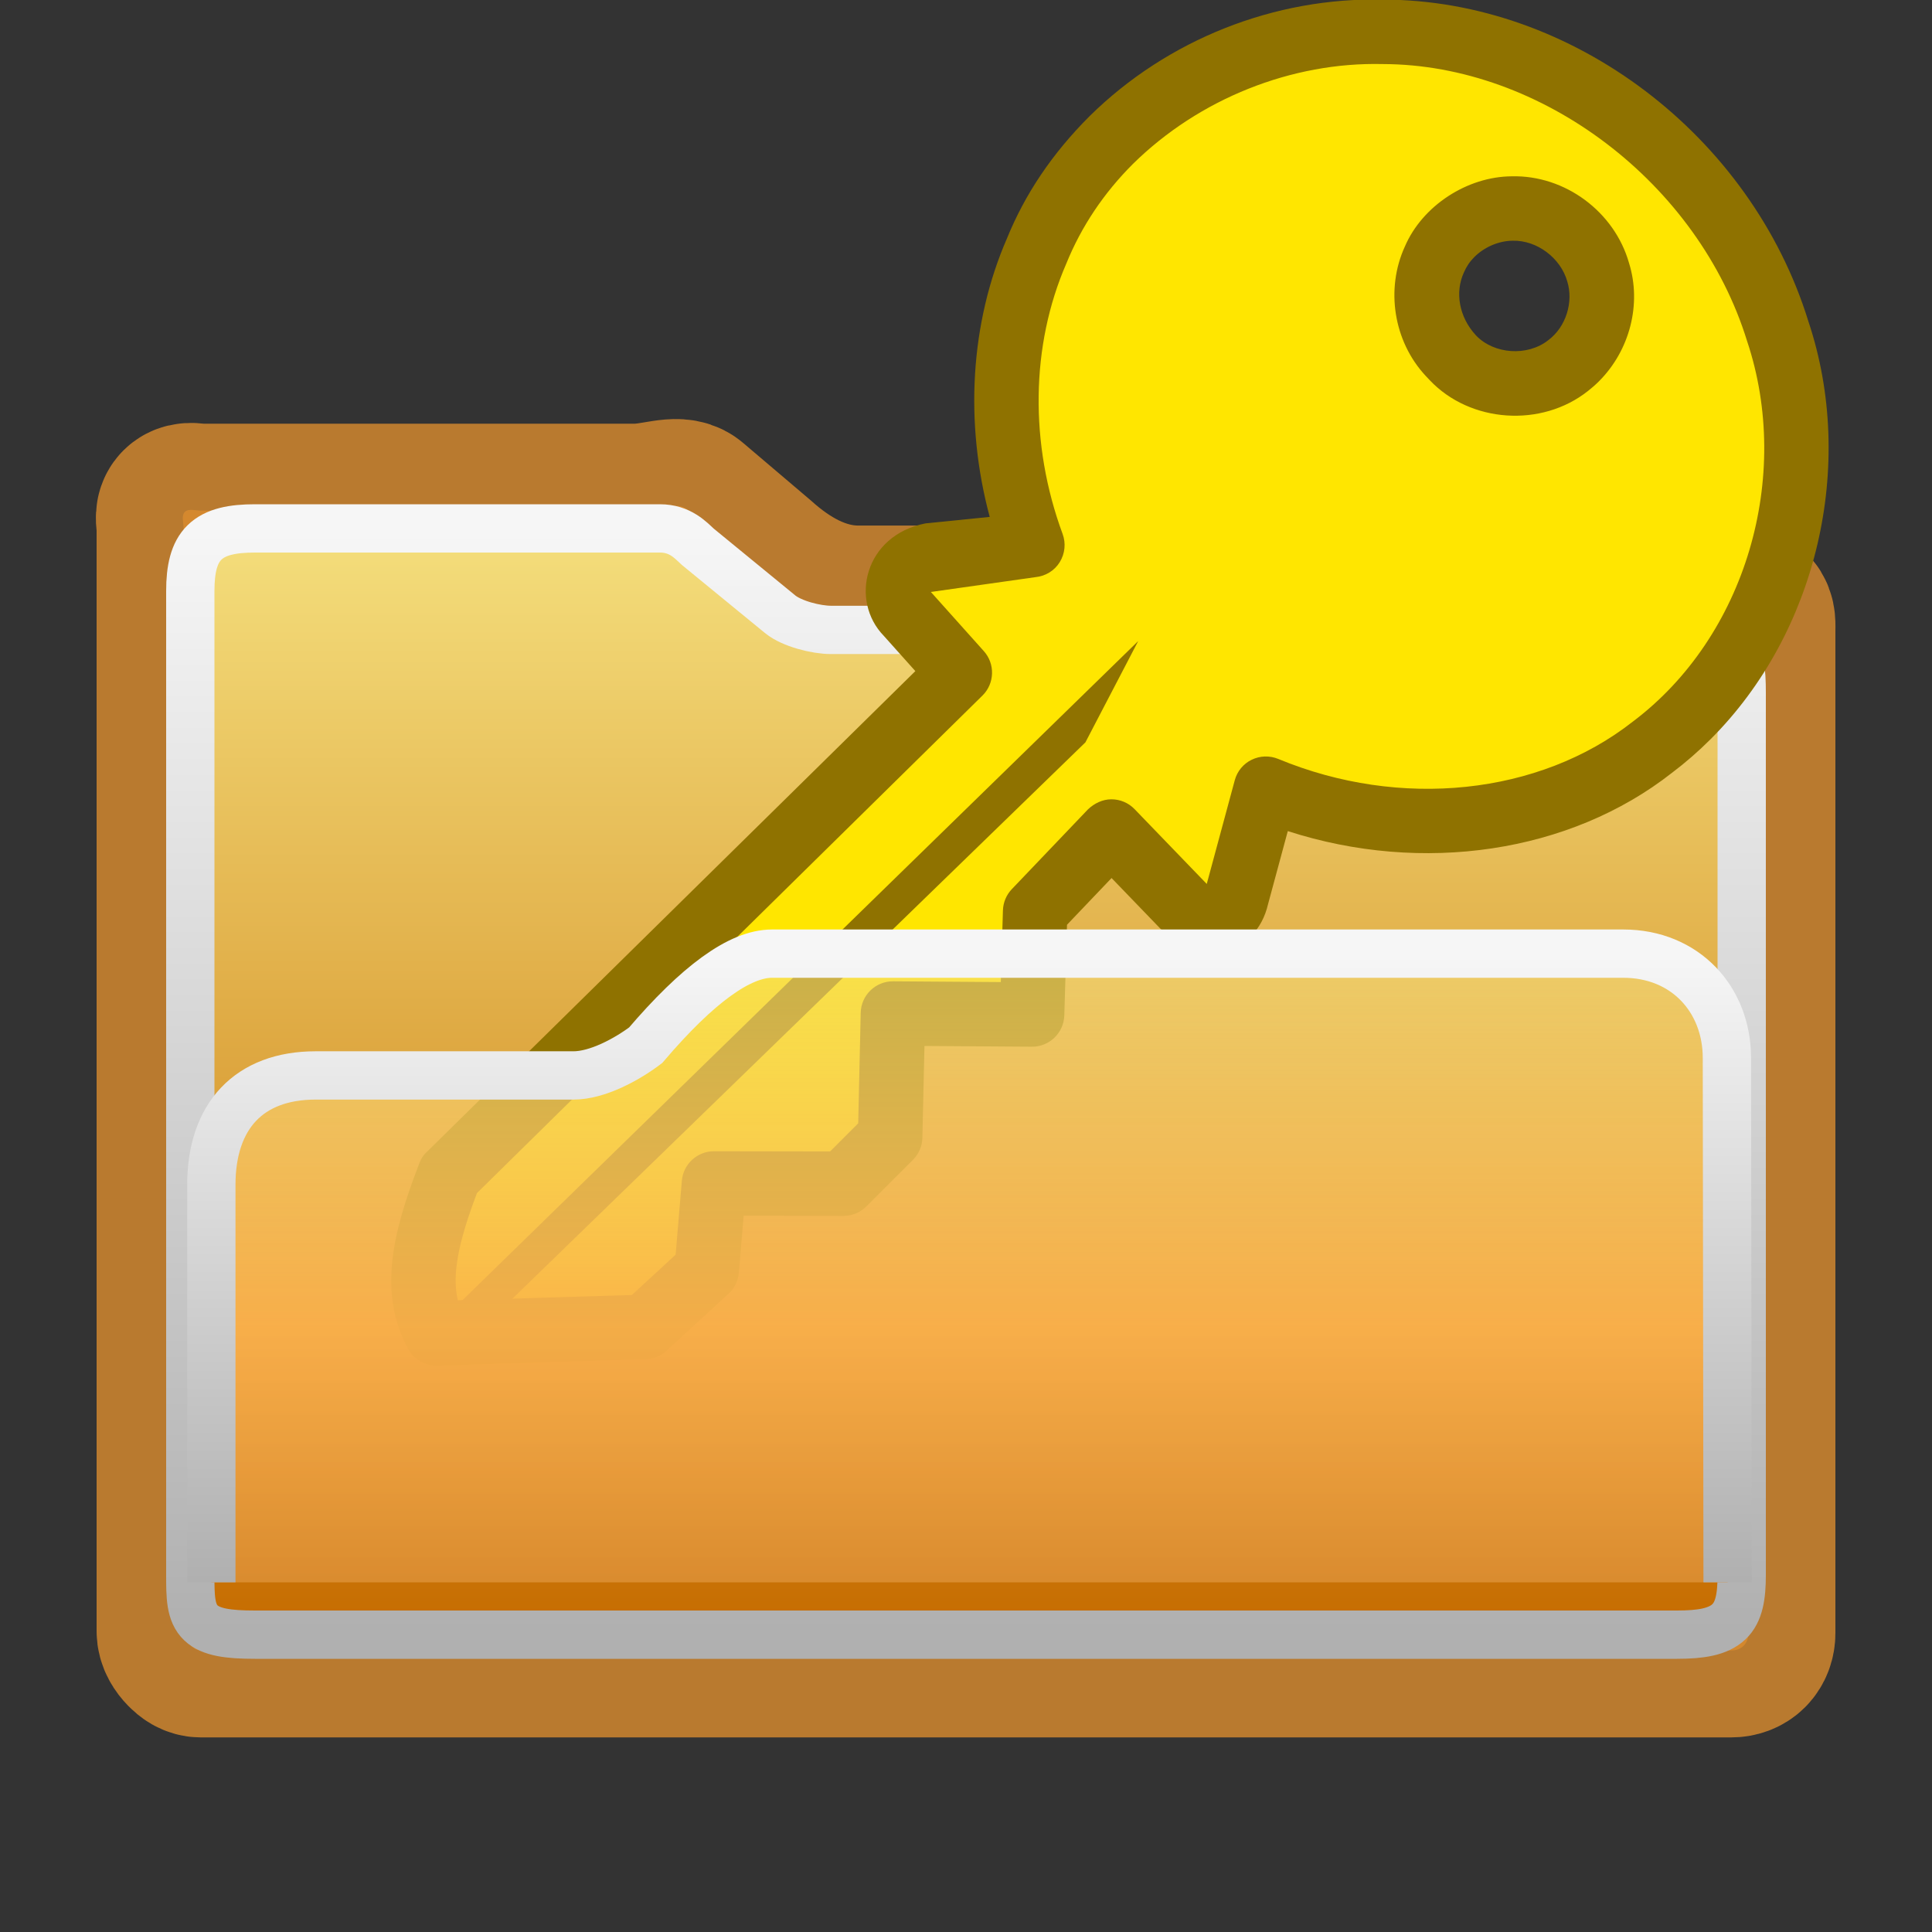 <?xml version="1.0" encoding="UTF-8"?>
<svg xmlns="http://www.w3.org/2000/svg" xmlns:xlink="http://www.w3.org/1999/xlink" viewBox="0 0 100 100" version="1.1">
    <rect x="0" y="0" width="100" height="100" fill="#333333" stroke="none"/>
    <!-- Generator: sketchtool 63.1 (101010) - https://sketch.com -->
    <title>folder/key</title>
    <desc>Created with sketchtool.</desc>
    <defs>
        <linearGradient x1="50%" y1="0%" x2="50%" y2="100%" id="linearGradient-1">
            <stop stop-color="#F4DE7C" offset="0%"/>
            <stop stop-color="#C66C00" offset="100%"/>
        </linearGradient>
        <linearGradient x1="50%" y1="0%" x2="50%" y2="100%" id="linearGradient-2">
            <stop stop-color="#F6F6F6" offset="0%"/>
            <stop stop-color="#B0B0B0" offset="100%"/>
        </linearGradient>
        <linearGradient x1="50%" y1="0%" x2="50%" y2="100%" id="linearGradient-3">
            <stop stop-color="#F4DE7C" stop-opacity="0.573" offset="0%"/>
            <stop stop-color="#FAB04C" stop-opacity="0.938" offset="60.102%"/>
            <stop stop-color="#DA8C2F" offset="100%"/>
        </linearGradient>
        <linearGradient x1="50%" y1="0%" x2="50%" y2="100%" id="linearGradient-4">
            <stop stop-color="#F6F6F6" offset="0%"/>
            <stop stop-color="#B0B0B0" offset="100%"/>
        </linearGradient>
    </defs>
    <g id="Icons" stroke="none" stroke-width="1" fill="none" fill-rule="evenodd">
        <g id="folder/key" fill-rule="nonzero">
            <g id="folder/Key" transform="translate(5, 0)">
                <g id="folder/Parts/Back">
                    <path d="M27.867,26.43 L5.4,26.43 C5.113,26.43 4.76,26.307 4.566,26.5 C4.381,26.685 4.5,27.034 4.5,27.33 L4.5,84.42 C4.5,84.7 4.661,84.952 4.851,85.145 C4.992,85.289 5.173,85.428 5.4,85.428 L84.6,85.428 C84.852,85.428 85.085,85.348 85.249,85.184 C85.416,85.017 85.5,84.78 85.5,84.528 L85.5,32.645 C85.5,32.35 85.534,32.04 85.351,31.856 C85.168,31.671 84.867,31.703 84.6,31.703 L39.428,31.703 C37.271,31.703 35.442,30.581 34.003,29.288 L30.547,26.352 C30.07,25.947 29.014,26.43 27.867,26.43 Z" id="Folder-Back" stroke-opacity="0.8" stroke="#DA8C2F" stroke-width="9" fill-opacity="0.8" fill="#DA8C2F"/>
                    <path d="M29.158,27.35 L8.2,27.35 C7.056,27.35 6.158,27.517 5.585,28.077 C5.037,28.612 4.85,29.464 4.85,30.591 L4.85,81.53 C4.85,82.61 4.848,83.482 5.402,84.003 C5.919,84.49 6.828,84.61 8.2,84.61 L81.8,84.61 C83.026,84.61 83.928,84.469 84.483,83.947 C85.023,83.439 85.15,82.611 85.15,81.53 L85.15,35.845 C85.15,34.732 85.077,33.833 84.507,33.276 C83.978,32.76 83.087,32.604 81.8,32.604 L38.016,32.604 C37.24,32.604 35.981,32.283 35.389,31.8 L31.118,28.301 C30.746,27.958 30.2,27.35 29.158,27.35 Z" id="Folder-Back" stroke="url(#linearGradient-2)" stroke-width="2.5" fill="url(#linearGradient-1)"/>
                </g>
                <g id="annotation/Key" transform="translate(50.365, 39.24) scale(-1, 1) rotate(45) translate(-50.365, -39.24) translate(4.465, -6.66)">
                    <path d="M84.041,38.265 L46.947,38.559 L46.72,34.454 C46.703,32.987 44.946,32.375 43.797,33.133 L39.62,36.547 C37.421,31.777 33.52,27.832 28.684,25.927 C26.497,25.003 24.162,24.583 21.832,24.603 C16.704,24.64 11.579,26.824 7.976,30.604 C1.514,37.081 0.235,47.96 4.506,56.037 C8.152,63.341 16.422,67.78 24.338,66.658 C31.357,65.813 37.278,60.592 39.995,54.022 L45.022,56.911 C46.493,57.829 47.318,56.679 47.318,55.328 L47.222,49.934 L52.942,50.067 L56.828,53.731 L61.889,48.601 L66.515,53.02 L69.934,53.02 L74.67,48.269 L78.101,51.17 L82.465,50.989 L86.253,47.349 L90.331,43.589 C89.634,41.282 87.664,39.857 84.041,38.265 Z M13.437,49.594 C11.635,49.835 9.749,48.874 8.92,47.297 C7.946,45.555 8.241,43.209 9.709,41.81 C10.907,40.625 12.831,40.166 14.428,40.807 C16.101,41.431 17.291,43.069 17.357,44.808 C17.36,44.895 17.366,44.986 17.366,45.078 C17.419,47.24 15.673,49.339 13.437,49.594 Z" id="Shape" fill="#FFE600"/>
                    <path d="M88.267,43.513 L39.107,44.125 L44.746,45.9 L86.503,45.284 L88.312,43.575 C88.299,43.555 88.282,43.535 88.267,43.513 Z" id="Path" fill="#8F7200"/>
                    <path d="M21.73,68.666 C13.951,68.666 6.377,63.962 2.88,56.957 C-1.829,48.052 -0.247,36.541 6.66,29.619 C10.541,25.547 16.024,23.174 21.674,23.134 C21.677,23.134 21.678,23.134 21.679,23.134 C24.428,23.134 26.896,23.624 29.182,24.588 C33.61,26.333 37.473,29.765 39.997,34.146 L42.584,32.033 C45.26,30.228 48.194,32.082 48.227,34.625 L48.363,37.068 L83.841,36.786 C84.146,36.776 84.309,36.833 84.524,36.926 C88.187,38.535 90.815,40.235 91.73,43.295 C91.913,43.905 91.731,44.569 91.263,45 L83.427,52.371 C83.135,52.653 82.749,52.818 82.342,52.835 L77.982,53.017 C77.595,53.046 77.157,52.895 76.836,52.624 L74.58,50.716 L70.933,54.377 C70.619,54.69 70.194,54.867 69.752,54.867 L66.335,54.867 C65.906,54.867 65.493,54.702 65.184,54.404 L61.748,51.12 L57.843,55.08 C57.208,55.725 56.173,55.742 55.514,55.123 L52.096,51.902 L48.755,51.823 L48.821,55.474 C48.821,58.331 46.33,59.97 43.978,58.503 L40.587,56.555 C37.254,63.073 31.07,67.681 24.391,68.483 C23.539,68.603 22.633,68.666 21.73,68.666 Z M21.84,26.469 C17.016,26.505 12.286,28.553 9.045,31.95 C3.216,37.794 1.85,47.877 5.844,55.433 C9.142,62.041 16.696,66.203 23.957,65.175 C30.067,64.438 35.682,59.882 38.296,53.563 C38.481,53.12 38.846,52.776 39.3,52.621 C39.752,52.464 40.25,52.513 40.667,52.753 L45.487,55.523 C45.487,55.516 45.487,55.51 45.487,55.504 L45.391,50.146 C45.382,49.69 45.56,49.253 45.883,48.932 C46.204,48.612 46.65,48.46 47.097,48.446 L52.813,48.579 C53.225,48.589 53.619,48.751 53.918,49.034 L56.617,51.577 L60.53,47.608 C61.17,46.96 62.208,46.943 62.868,47.574 L67.006,51.528 L69.063,51.528 L73.306,47.271 C73.92,46.657 74.901,46.618 75.562,47.175 L78.496,49.654 L81.576,49.527 L88.135,43.351 C87.44,42.222 86.052,41.27 83.51,40.127 L46.804,40.419 C46.798,40.419 46.794,40.419 46.789,40.419 C45.906,40.419 45.173,39.727 45.125,38.843 L44.898,34.74 L40.519,38.032 C40.119,38.358 39.589,38.485 39.091,38.365 C38.59,38.247 38.169,37.906 37.953,37.438 C35.874,32.927 32.22,29.371 27.927,27.68 C26.011,26.87 23.977,26.469 21.84,26.469 Z M12.741,51.481 C10.469,51.481 8.338,50.216 7.309,48.257 C5.963,45.85 6.424,42.693 8.424,40.788 C10.06,39.17 12.767,38.588 14.908,39.445 C17.177,40.289 18.789,42.498 18.879,44.93 C18.881,44.95 18.889,45.239 18.889,45.26 C18.967,48.294 16.543,51.084 13.487,51.434 C13.259,51.462 13,51.481 12.741,51.481 Z M12.754,42.372 C12.01,42.372 11.258,42.675 10.744,43.182 C9.838,44.046 9.626,45.568 10.24,46.665 C10.757,47.648 11.944,48.284 13.079,48.122 C14.448,47.966 15.591,46.649 15.557,45.303 C15.51,43.99 14.735,42.941 13.707,42.559 C13.387,42.43 13.079,42.372 12.754,42.372 Z" id="Shape" fill="#8F7200"/>
                </g>
                <g id="folder/Parts/Front" fill="url(#linearGradient-3)" stroke="url(#linearGradient-4)" stroke-width="2.5">
                    <path d="M5.94,81.9 L5.976,54.76 C5.976,51.732 8.132,49.36 11.341,49.36 C38.491,49.36 53.178,49.36 55.401,49.36 C57.065,49.36 59.245,50.941 61.942,54.102 C62.925,54.844 64.445,55.664 65.674,55.664 L79.021,55.664 C82.467,55.664 84.421,57.759 84.421,61.329 L84.421,81.9" id="Path" transform="translate(45.18, 65.63) scale(-1, 1) translate(-45.18, -65.63) "/>
                </g>
            </g>
        </g>
    </g>
</svg>
